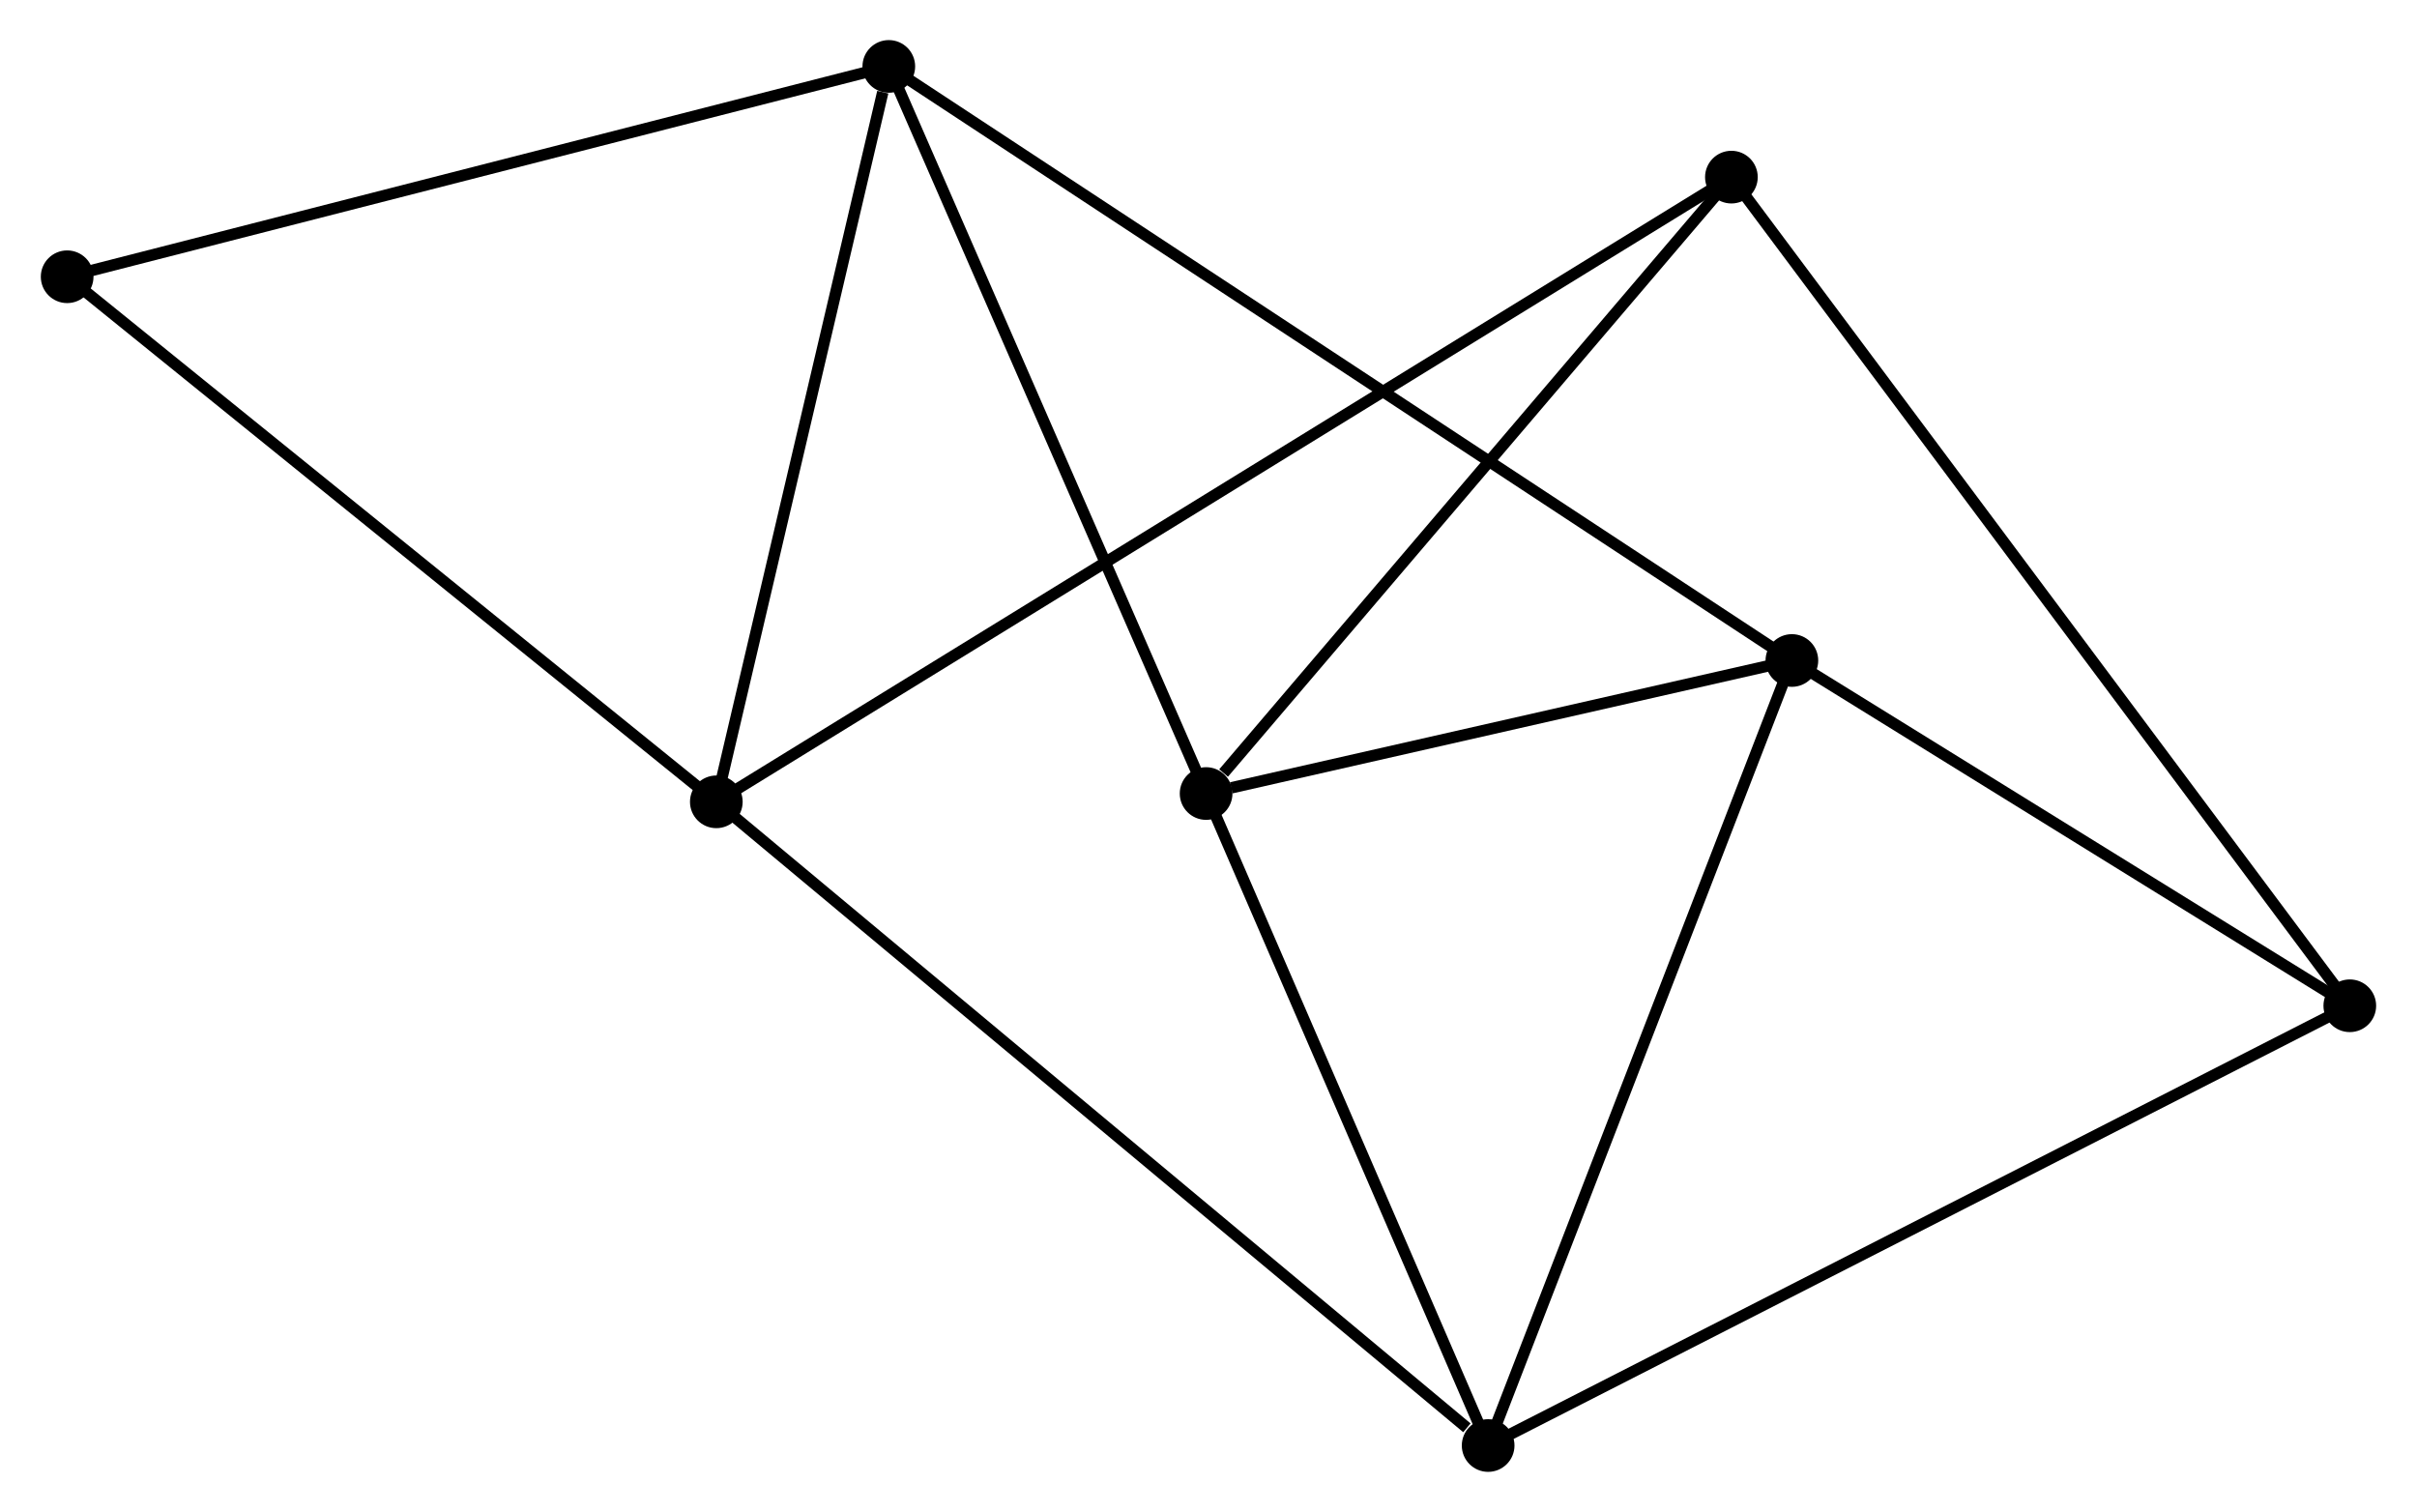 <?xml version="1.0" encoding="UTF-8" standalone="no"?>
<!DOCTYPE svg PUBLIC "-//W3C//DTD SVG 1.1//EN"
 "http://www.w3.org/Graphics/SVG/1.1/DTD/svg11.dtd">
<!-- Generated by graphviz version 2.36.0 (20140111.2315)
 -->
<!-- Title: %3 Pages: 1 -->
<svg width="211pt" height="132pt"
 viewBox="0.00 0.00 210.92 132.03" xmlns="http://www.w3.org/2000/svg" xmlns:xlink="http://www.w3.org/1999/xlink">
<g id="graph0" class="graph" transform="scale(1 1) rotate(0) translate(4 128.027)">
<title>%3</title>
<!-- 0 -->
<g id="node1" class="node"><title>0</title>
<ellipse fill="black" stroke="black" cx="101.251" cy="-58.734" rx="1.8" ry="1.8"/>
</g>
<!-- 2 -->
<g id="node2" class="node"><title>2</title>
<ellipse fill="black" stroke="black" cx="152.4" cy="-70.351" rx="1.8" ry="1.8"/>
</g>
<!-- 0&#45;&#45;2 -->
<g id="edge1" class="edge"><title>0&#45;&#45;2</title>
<path fill="none" stroke="black" d="M103.449,-59.233C111.863,-61.144 141.967,-67.981 150.267,-69.867"/>
</g>
<!-- 3 -->
<g id="node3" class="node"><title>3</title>
<ellipse fill="black" stroke="black" cx="125.878" cy="-1.8" rx="1.8" ry="1.8"/>
</g>
<!-- 0&#45;&#45;3 -->
<g id="edge2" class="edge"><title>0&#45;&#45;3</title>
<path fill="none" stroke="black" d="M102.071,-56.84C105.81,-48.196 121.233,-12.539 125.03,-3.76"/>
</g>
<!-- 4 -->
<g id="node4" class="node"><title>4</title>
<ellipse fill="black" stroke="black" cx="73.545" cy="-122.227" rx="1.8" ry="1.8"/>
</g>
<!-- 0&#45;&#45;4 -->
<g id="edge3" class="edge"><title>0&#45;&#45;4</title>
<path fill="none" stroke="black" d="M100.452,-60.566C96.406,-69.837 78.224,-111.504 74.295,-120.508"/>
</g>
<!-- 6 -->
<g id="node5" class="node"><title>6</title>
<ellipse fill="black" stroke="black" cx="147.119" cy="-112.56" rx="1.8" ry="1.8"/>
</g>
<!-- 0&#45;&#45;6 -->
<g id="edge4" class="edge"><title>0&#45;&#45;6</title>
<path fill="none" stroke="black" d="M102.777,-60.525C109.866,-68.843 139.5,-103.619 145.898,-111.127"/>
</g>
<!-- 2&#45;&#45;3 -->
<g id="edge9" class="edge"><title>2&#45;&#45;3</title>
<path fill="none" stroke="black" d="M151.744,-68.657C148.107,-59.255 130.431,-13.569 126.608,-3.687"/>
</g>
<!-- 2&#45;&#45;4 -->
<g id="edge10" class="edge"><title>2&#45;&#45;4</title>
<path fill="none" stroke="black" d="M150.753,-71.435C140.491,-78.186 85.419,-114.415 75.183,-121.149"/>
</g>
<!-- 5 -->
<g id="node8" class="node"><title>5</title>
<ellipse fill="black" stroke="black" cx="201.116" cy="-40.201" rx="1.8" ry="1.8"/>
</g>
<!-- 2&#45;&#45;5 -->
<g id="edge11" class="edge"><title>2&#45;&#45;5</title>
<path fill="none" stroke="black" d="M154.021,-69.348C161.417,-64.77 191.928,-45.888 199.439,-41.239"/>
</g>
<!-- 3&#45;&#45;5 -->
<g id="edge12" class="edge"><title>3&#45;&#45;5</title>
<path fill="none" stroke="black" d="M127.738,-2.749C138.147,-8.062 189.083,-34.059 199.322,-39.285"/>
</g>
<!-- 7 -->
<g id="node7" class="node"><title>7</title>
<ellipse fill="black" stroke="black" cx="1.8" cy="-103.86" rx="1.8" ry="1.8"/>
</g>
<!-- 4&#45;&#45;7 -->
<g id="edge13" class="edge"><title>4&#45;&#45;7</title>
<path fill="none" stroke="black" d="M71.772,-121.773C61.932,-119.254 14.117,-107.013 3.775,-104.365"/>
</g>
<!-- 1 -->
<g id="node6" class="node"><title>1</title>
<ellipse fill="black" stroke="black" cx="58.484" cy="-58.01" rx="1.8" ry="1.8"/>
</g>
<!-- 1&#45;&#45;3 -->
<g id="edge5" class="edge"><title>1&#45;&#45;3</title>
<path fill="none" stroke="black" d="M60.15,-56.62C69.393,-48.911 114.308,-11.45 124.023,-3.347"/>
</g>
<!-- 1&#45;&#45;4 -->
<g id="edge6" class="edge"><title>1&#45;&#45;4</title>
<path fill="none" stroke="black" d="M58.918,-59.862C61.079,-69.075 70.657,-109.913 73.018,-119.979"/>
</g>
<!-- 1&#45;&#45;6 -->
<g id="edge7" class="edge"><title>1&#45;&#45;6</title>
<path fill="none" stroke="black" d="M60.022,-58.957C70.781,-65.578 134.641,-104.881 145.538,-111.587"/>
</g>
<!-- 1&#45;&#45;7 -->
<g id="edge8" class="edge"><title>1&#45;&#45;7</title>
<path fill="none" stroke="black" d="M57.083,-59.143C49.308,-65.431 11.531,-95.988 3.36,-102.597"/>
</g>
<!-- 5&#45;&#45;6 -->
<g id="edge14" class="edge"><title>5&#45;&#45;6</title>
<path fill="none" stroke="black" d="M199.989,-41.712C192.961,-51.129 155.25,-101.664 148.24,-111.057"/>
</g>
</g>
</svg>
